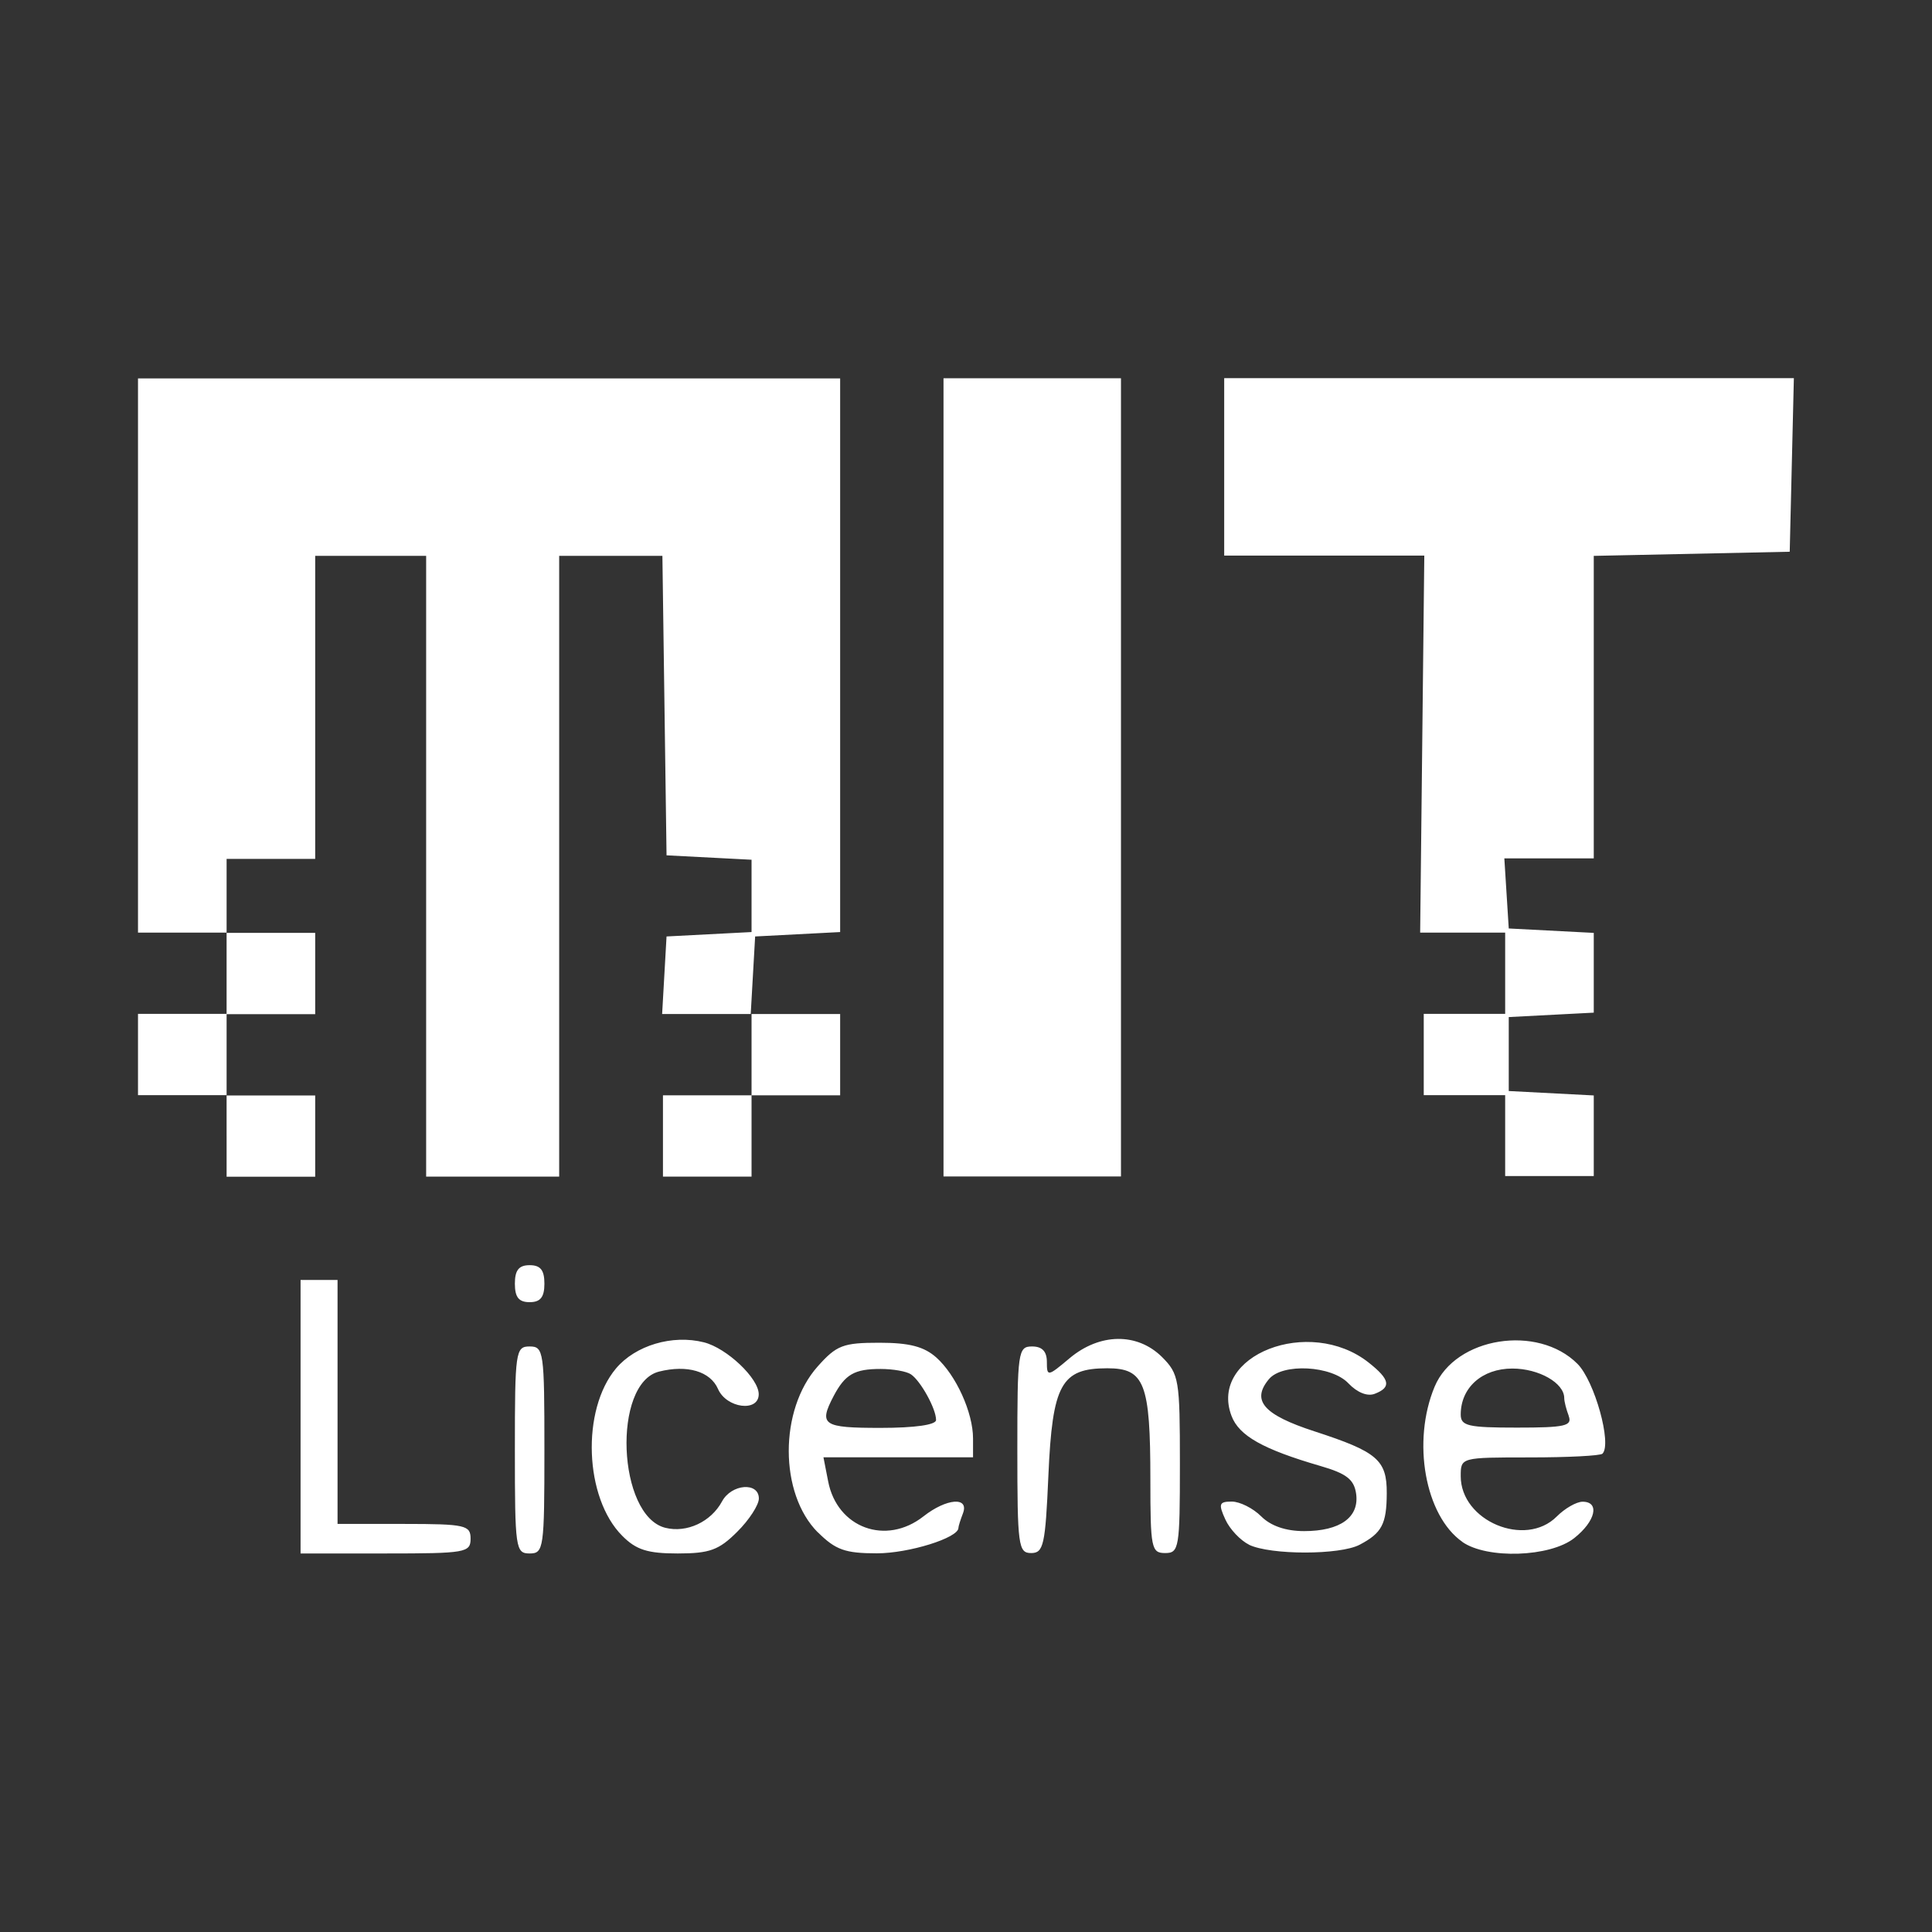 <svg fill="#ffffff" width="100px" height="100px" viewBox="0 0 14 14" role="img" focusable="false" aria-hidden="true" xmlns="http://www.w3.org/2000/svg"><rect x="0" y="0" width="14" height="14" fill="#333333" stroke="none"/><g id="SVGRepo_bgCarrier" stroke-width="0"></g><g id="SVGRepo_tracerCarrier" stroke-linecap="round" stroke-linejoin="round"></g><g id="SVGRepo_iconCarrier"><path d="m 2.178,10.266 0,-0.991 0.134,0 0.134,0 0,0.884 0,0.884 0.482,0 c 0.446,0 0.482,0.01 0.482,0.107 0,0.101 -0.036,0.107 -0.616,0.107 l -0.616,0 0,-0.991 z m 1.553,0.241 c 0,-0.714 0.005,-0.75 0.107,-0.75 0.102,0 0.107,0.036 0.107,0.75 0,0.714 -0.005,0.75 -0.107,0.75 -0.102,0 -0.107,-0.036 -0.107,-0.75 z m 0.778,0.622 c -0.274,-0.274 -0.298,-0.912 -0.045,-1.213 0.141,-0.167 0.408,-0.247 0.637,-0.189 0.166,0.042 0.397,0.261 0.397,0.376 0,0.132 -0.234,0.102 -0.295,-0.038 C 5.147,9.937 4.98,9.888 4.776,9.939 c -0.34,0.085 -0.302,1.045 0.045,1.132 0.156,0.039 0.331,-0.043 0.411,-0.191 0.068,-0.127 0.267,-0.143 0.267,-0.021 0,0.046 -0.07,0.155 -0.157,0.241 -0.132,0.132 -0.199,0.157 -0.431,0.157 -0.218,0 -0.301,-0.026 -0.402,-0.128 z m 1.418,-0.024 c -0.281,-0.281 -0.282,-0.889 -0.002,-1.203 0.137,-0.154 0.184,-0.172 0.447,-0.172 0.218,0 0.324,0.028 0.413,0.107 0.143,0.128 0.266,0.399 0.266,0.587 l 0,0.136 -0.542,0 -0.542,0 0.034,0.174 c 0.065,0.338 0.419,0.468 0.691,0.254 0.167,-0.131 0.332,-0.144 0.286,-0.022 -0.018,0.047 -0.033,0.094 -0.033,0.106 0,0.072 -0.359,0.184 -0.591,0.184 -0.23,0 -0.299,-0.025 -0.427,-0.152 z m 0.856,-0.816 c 0,-0.081 -0.112,-0.283 -0.182,-0.33 -0.032,-0.022 -0.131,-0.039 -0.22,-0.039 -0.19,0 -0.257,0.039 -0.34,0.196 -0.11,0.21 -0.079,0.231 0.34,0.231 0.249,0 0.402,-0.022 0.402,-0.057 z m 0.589,0.218 c 0,-0.714 0.005,-0.75 0.107,-0.75 0.073,0 0.107,0.036 0.107,0.112 0,0.108 0.006,0.107 0.165,-0.027 0.218,-0.183 0.489,-0.186 0.668,-0.01 0.125,0.125 0.131,0.163 0.131,0.777 0,0.609 -0.006,0.645 -0.107,0.645 -0.1,0 -0.107,-0.036 -0.107,-0.532 0,-0.7 -0.042,-0.807 -0.312,-0.807 -0.334,0 -0.398,0.115 -0.427,0.777 -0.022,0.504 -0.035,0.562 -0.125,0.562 -0.093,0 -0.1,-0.053 -0.1,-0.75 z m 1.68,0.687 c -0.063,-0.031 -0.141,-0.113 -0.173,-0.184 -0.051,-0.112 -0.045,-0.129 0.047,-0.129 0.058,0 0.154,0.048 0.213,0.107 0.07,0.07 0.179,0.107 0.311,0.107 0.261,0 0.401,-0.1 0.377,-0.271 -0.015,-0.103 -0.069,-0.146 -0.259,-0.201 -0.416,-0.121 -0.59,-0.219 -0.644,-0.363 -0.167,-0.44 0.564,-0.725 0.993,-0.387 0.156,0.123 0.167,0.18 0.045,0.227 -0.054,0.021 -0.128,-0.01 -0.19,-0.075 -0.121,-0.13 -0.479,-0.149 -0.577,-0.031 -0.129,0.155 -0.039,0.258 0.33,0.378 0.455,0.148 0.525,0.207 0.524,0.448 -9.5e-4,0.224 -0.035,0.289 -0.197,0.374 -0.143,0.075 -0.644,0.075 -0.801,0 z m 1.545,-0.021 c -0.271,-0.19 -0.367,-0.728 -0.201,-1.125 0.15,-0.359 0.747,-0.454 1.035,-0.165 0.124,0.124 0.251,0.581 0.181,0.651 -0.015,0.015 -0.252,0.027 -0.527,0.027 -0.5,0 -0.5,0 -0.5,0.136 0,0.325 0.468,0.521 0.696,0.292 0.059,-0.059 0.143,-0.107 0.187,-0.107 0.127,0 0.094,0.142 -0.061,0.264 -0.175,0.138 -0.632,0.153 -0.811,0.027 z m 0.771,-0.912 c -0.018,-0.047 -0.033,-0.105 -0.033,-0.13 0,-0.109 -0.183,-0.214 -0.376,-0.214 -0.219,0 -0.374,0.138 -0.374,0.333 0,0.083 0.053,0.095 0.407,0.095 0.349,0 0.403,-0.012 0.375,-0.085 z M 3.731,9.302 c 0,-0.098 0.029,-0.134 0.107,-0.134 0.079,0 0.107,0.036 0.107,0.134 0,0.098 -0.029,0.134 -0.107,0.134 -0.079,0 -0.107,-0.036 -0.107,-0.134 z m -2.089,-1.071 0,-0.295 -0.321,0 -0.321,0 0,-0.294 0,-0.295 0.321,0 0.321,0 0,-0.295 0,-0.294 -0.321,0 -0.321,0 0,-2.008 0,-2.008 2.544,0 2.544,0 0,2.006 0,2.006 -0.308,0.016 -0.308,0.016 -0.016,0.281 -0.016,0.281 0.324,0 0.324,0 0,0.295 0,0.294 -0.321,0 -0.321,0 0,0.295 0,0.294 -0.321,0 -0.321,0 0,-0.294 0,-0.295 0.321,0 0.321,0 0,-0.294 0,-0.295 -0.324,0 -0.324,0 0.016,-0.281 0.016,-0.281 0.308,-0.016 0.308,-0.016 0,-0.262 0,-0.262 -0.308,-0.016 -0.308,-0.016 -0.015,-1.085 -0.015,-1.085 -0.374,0 -0.374,0 0,2.249 0,2.249 -0.482,0 -0.482,0 0,-2.249 0,-2.249 -0.402,0 -0.402,0 0,1.098 0,1.098 -0.321,0 -0.321,0 0,0.268 0,0.268 0.321,0 0.321,0 0,0.294 0,0.295 -0.321,0 -0.321,0 0,0.295 0,0.294 0.321,0 0.321,0 0,0.295 0,0.294 -0.321,0 -0.321,0 0,-0.294 z m 5.195,-2.598 0,-2.892 0.643,0 0.643,0 0,2.892 0,2.892 -0.643,0 -0.643,0 0,-2.892 z m 4.07,2.598 0,-0.295 -0.295,0 -0.295,0 0,-0.294 0,-0.295 0.295,0 0.295,0 0,-0.295 0,-0.294 -0.308,0 -0.308,1e-4 0.015,-1.366 0.015,-1.366 -0.725,0 -0.725,0 0,-0.643 0,-0.643 2.064,0 2.064,0 -0.015,0.629 -0.015,0.629 -0.71,0.015 -0.71,0.015 0,1.096 0,1.096 -0.324,0 -0.324,0 0.016,0.254 0.016,0.254 0.308,0.016 0.308,0.016 0,0.289 0,0.289 -0.308,0.016 -0.308,0.016 0,0.268 0,0.268 0.308,0.016 0.308,0.016 0,0.292 0,0.292 -0.321,0 -0.321,0 0,-0.294 z"></path></g></svg>